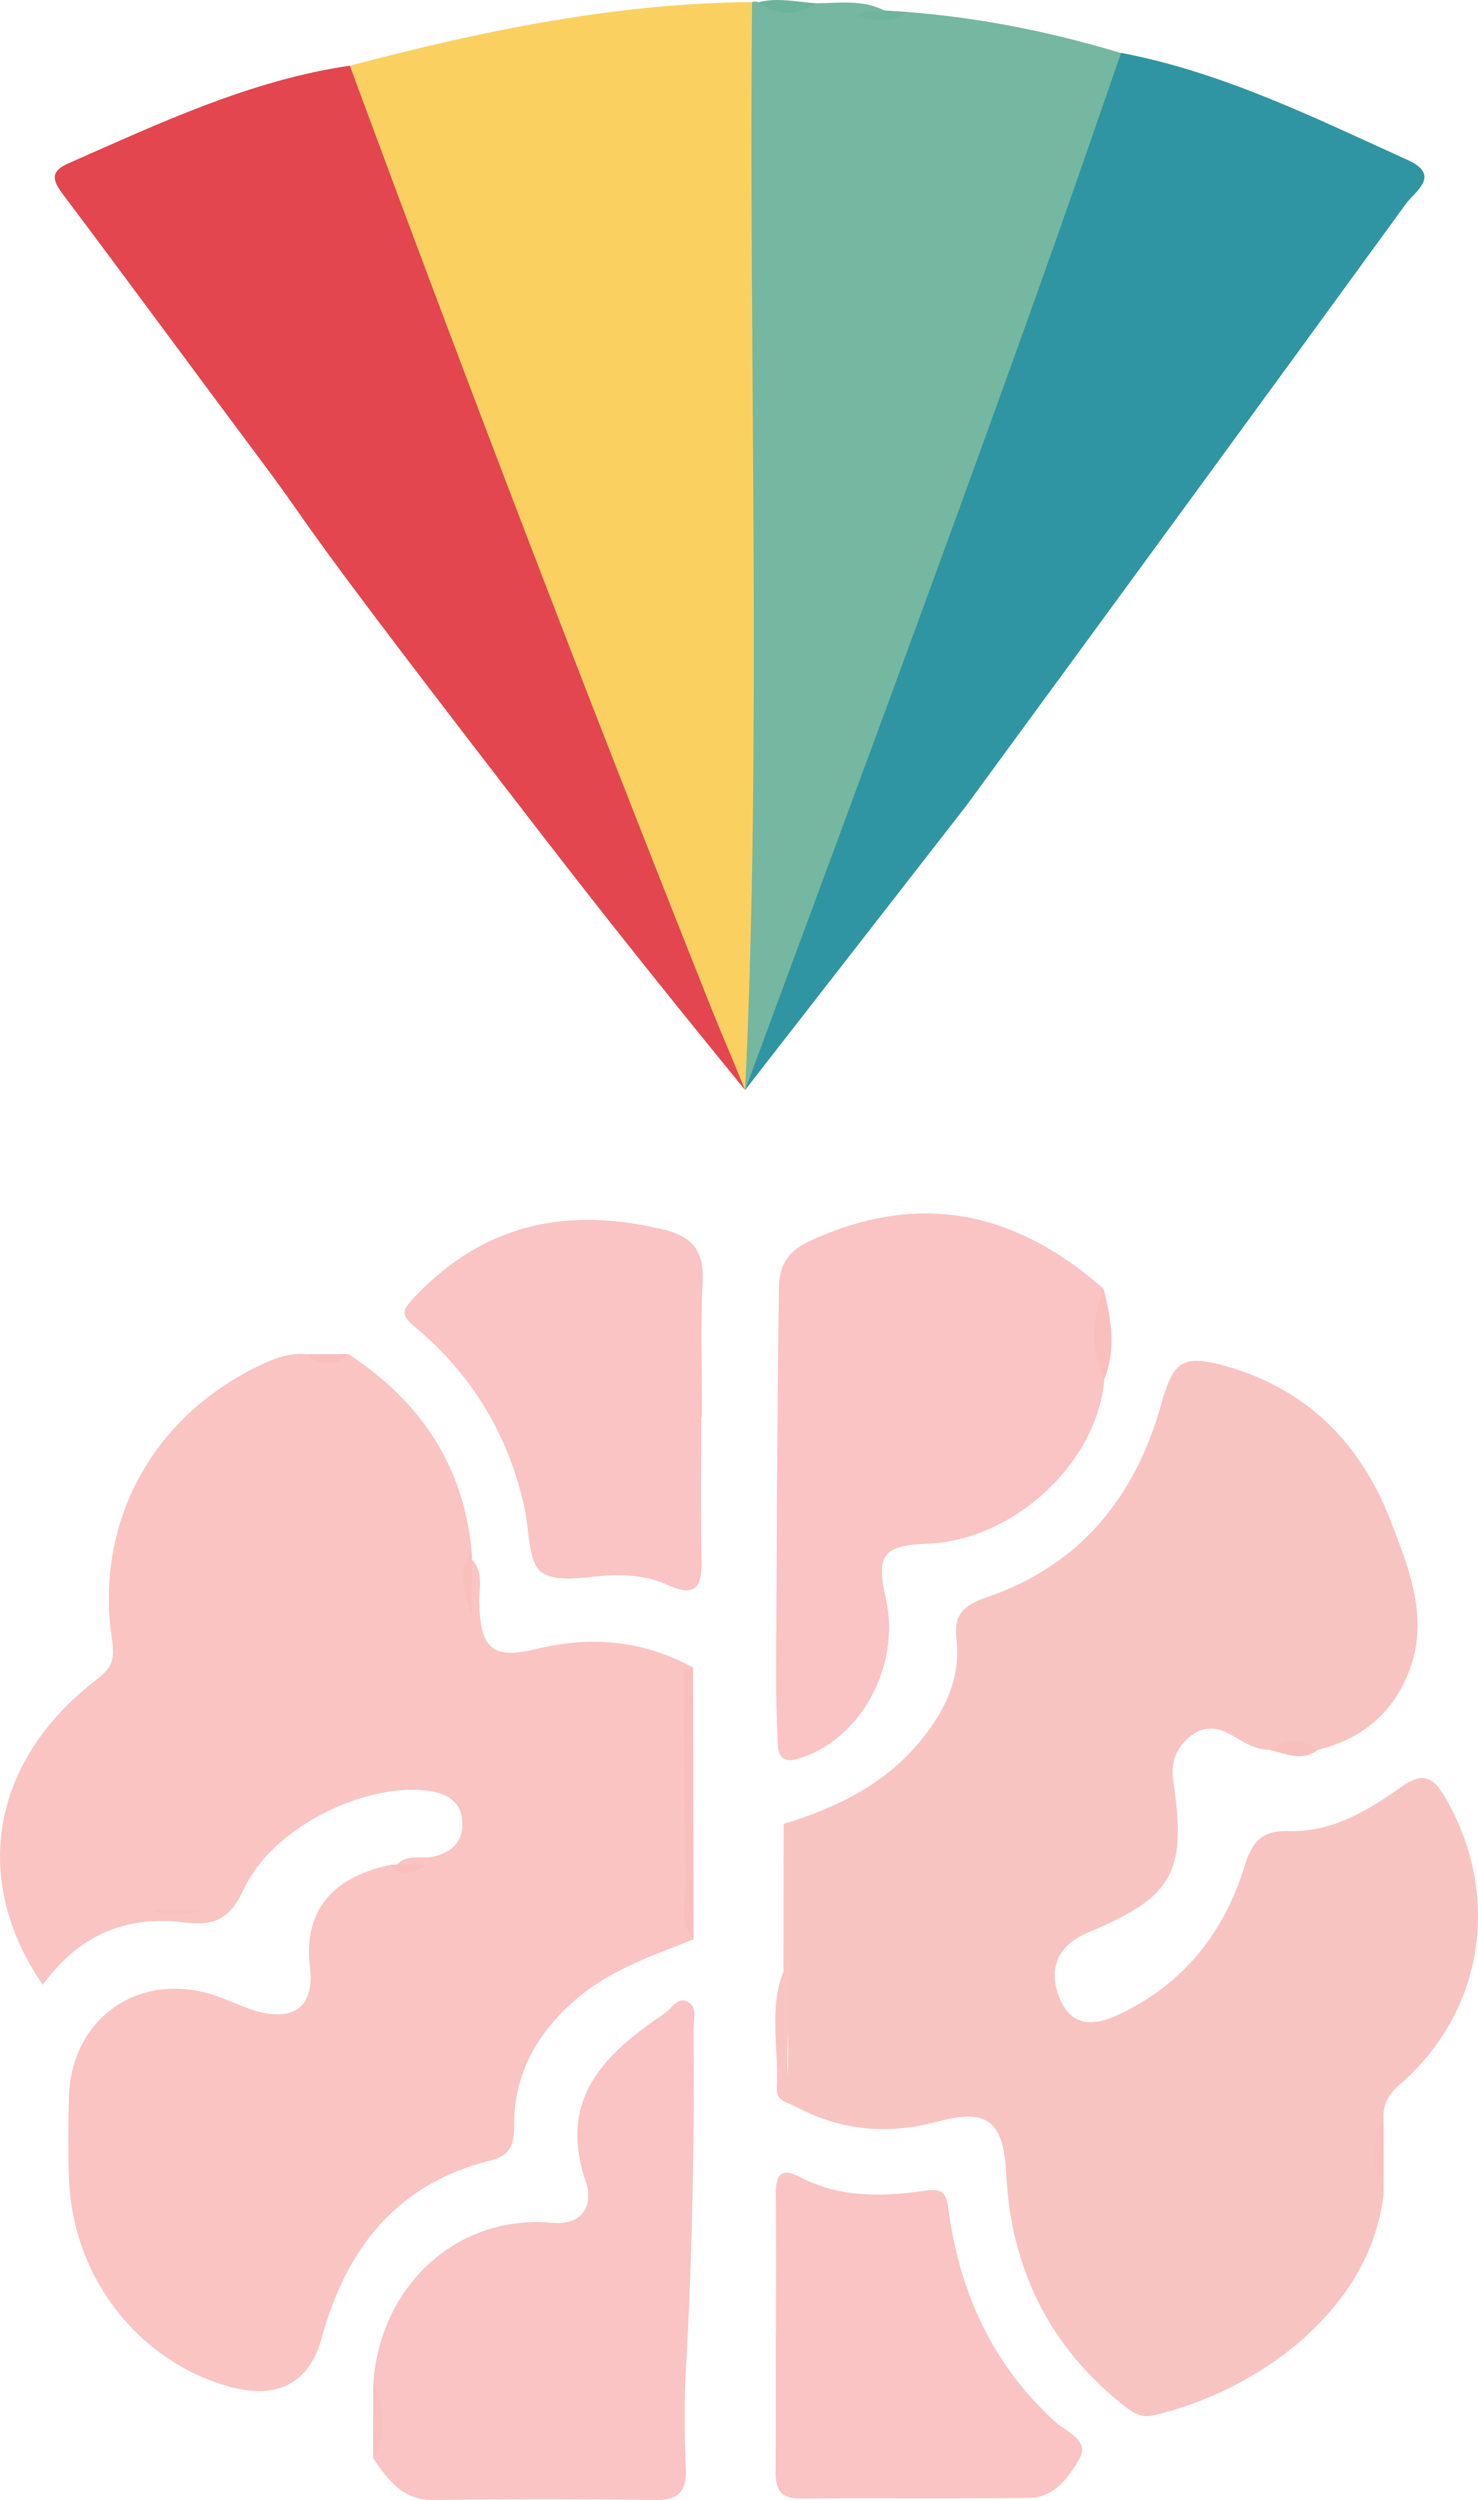 <?xml version="1.0" encoding="UTF-8"?>
<svg id="Layer_2" data-name="Layer 2" xmlns="http://www.w3.org/2000/svg" viewBox="0 0 488.63 826.37">
  <defs>
    <style>
      .cls-1 {
        fill: #f8c4c2;
      }

      .cls-2 {
        fill: #f8c0be;
      }

      .cls-3 {
        fill: #f9c4c3;
      }

      .cls-4 {
        fill: #2f95a2;
      }

      .cls-5 {
        fill: #f8bfbd;
      }

      .cls-6 {
        fill: #fad161;
      }

      .cls-7 {
        fill: #f8c0bd;
      }

      .cls-8 {
        fill: #f8bfbc;
      }

      .cls-9 {
        fill: #f9c4c2;
      }

      .cls-10 {
        fill: #6fb49c;
      }

      .cls-11 {
        fill: #6cb39b;
      }

      .cls-12 {
        fill: #e3464f;
      }

      .cls-13 {
        fill: #75b7a0;
      }
    </style>
  </defs>
  <g id="Layer_1-2" data-name="Layer 1">
    <g>
      <path class="cls-1" d="M457.41,725.44c-4.69,39.58-43.62,65.6-76.42,73.03-4.37,.99-7.8-1.9-10.92-4.46-23.72-19.42-35.84-44.79-37.4-75.2-.9-17.44-5.92-22.05-22.48-17.57-16.51,4.47-32.04,3.12-47.13-4.87-2.76-1.46-6.5-1.87-6.26-5.99,.76-12.91-2.75-26.07,2.22-38.73,3.12,11.75,.57,23.7,1.5,34.39,.24-22.56-.37-46.28-.05-69.99,.06-4.37,1.39-9.03-1.39-13.15,17.88-5.45,34.18-13.45,46.11-28.55,7.53-9.52,12.45-20.03,11.02-32.49-.93-8.14,2.12-11.18,10.14-13.93,30.47-10.42,48.92-32.91,57.46-63.48,4.01-14.35,6.84-16.99,21.51-12.86,26.75,7.54,44.5,25.49,54.31,50.84,6.29,16.27,13.27,33.14,5.75,51.19-5.56,13.36-15.75,21.36-29.66,24.79-5.42,.33-10.84-2.46-16.27-.04-4.78-.03-8.58-2.7-12.44-4.92-4.89-2.81-9.49-2.94-13.74,.69-4.33,3.7-6.32,8.24-5.41,14.36,4.59,30.8-.14,38.57-28.41,50.41-8.93,3.74-13.17,11.01-9.39,20.95,3.97,10.44,11.61,9.91,19.94,5.98,21.24-10.01,34.66-26.91,41.46-49.03,2.42-7.88,5.48-11.86,14.72-11.56,14.06,.47,25.98-6.72,37.11-14.6,6.79-4.81,10.31-3.75,14.61,3.67,18.61,32.11,12.75,70.8-15.35,94.91-3.84,3.29-5.53,6.93-5.15,11.78-2.06,8.14-2.09,16.29,.02,24.42Z"/>
      <path class="cls-9" d="M229.28,641.05c-14.04,5.61-28.19,10.18-40.08,20.89-12.38,11.15-19.11,24.06-19.22,40.02-.05,6.89-.88,10.45-7.95,12.21-30.92,7.7-47.61,29.13-55.73,58.76-4.1,14.96-14.75,20.35-30.56,15.95-29.96-8.34-51.58-36.04-52.9-68.13-.37-9.06-.27-18.14-.07-27.21,.57-26.04,22.55-41.91,47.45-34.23,5.59,1.72,10.84,4.74,16.5,5.96,11.49,2.49,17.18-3.13,15.76-14.72-2.23-18.28,6.67-29.8,26.27-34.04,3.76,2.79,8,.54,10.24,1.26,3.54-.2,.92-2.66,1.69-1.01,.27,.58-.03,.94-.9,.92-2.91-.06-6,1.09-8.56-1.29,3.23-3.58,7.63-1.89,11.51-2.59,6.01-1.08,10.17-4.62,10.16-10.84,0-7.01-4.64-10.15-11.34-11.02-21.17-2.75-51.66,12.2-61.05,32.71-4.64,10.14-10.3,11.99-19.6,10.81-19.54-2.48-35.18,4.53-46.76,20.63-23.88-34.8-17.12-73.87,17.47-100.66,4.9-3.8,6.52-6.28,5.48-13.01-6.1-39.56,13.72-74.96,50.11-91.72,4.63-2.13,9.26-3.55,14.37-3.08,4.56,2.3,9.11,2.31,13.66-.02,23.62,15.52,38.1,36.76,40.73,65.42-3.15,6.4-.38,13.03-1.33,19.52,.05-5.7-1.18-11.45,1.42-17.02,3.96,4.19,2.25,9.41,2.38,14.21,.42,15.15,4.23,18.91,18.9,15.34,18.24-4.44,35.33-2.82,51.79,6.13-1.99,29.95-2.2,59.9,.16,89.85Z"/>
      <path class="cls-6" d="M246.33,360.3c-18.15-42.52-36.95-92.6-54.24-135.46-24.93-61.83-48.52-124.2-73.25-186.11-2.18-5.46-4.94-10.82-3.18-17.02C159.28,10.23,203.27,1.04,248.64,.69c3.89,5,4.04,10.94,3.91,16.83-1.83,81.37,4.6,162.66,2.6,244.02-.63,25.71-7.8,73.07-8.81,98.79"/>
      <path class="cls-13" d="M246.33,360.32s0-.01,0-.02c5.56-113.52,1.12-246.08,2.31-359.61,.74-.27,1.47-.26,2.2,.04,6.34,2.32,12.72,2.8,19.15,.36,7.54-.06,15.21-1.29,22.36,2.37-2.65,2.12-5.3,2.62-6.97,1.18,4.09,.99,9.24,1.14,14.45-.69,24.11,1.87,47.67,6.6,70.8,13.59,4.01,7.61-.73,14.1-3.05,20.64-36.03,101.74-71.08,203.84-109.24,304.82-.8,2.12-3.45,4.04-4.32,6.14"/>
      <path class="cls-12" d="M115.66,21.71c38.1,103.28,77.84,206.98,119.29,311.05,3.66,9.19,7.71,18.38,11.38,27.55-14.49-17.81-37.93-46.49-65.76-82.51-87.33-113.03-74.72-99.39-93.64-124.7-22.15-29.63-44.01-59.47-66.25-89.03-3.62-4.82-3.83-7.54,1.99-10.1,30.13-13.27,59.95-27.4,92.98-32.27Z"/>
      <path class="cls-4" d="M246.33,360.32c31.39-84.76,80.84-217.81,110.55-303.17,4.6-13.22,9.18-26.45,13.76-39.67,33.59,6.38,63.95,21.46,94.73,35.4,11.23,5.09,2.42,10.39-.48,14.37-48.38,66.55-96.98,132.93-145.6,199.3"/>
      <path class="cls-3" d="M365.11,455.85c-2.24,27.58-29.83,53.28-58.4,54.4-14.8,.58-17.14,3.68-13.83,18.31,5.01,22.11-8.46,46.78-29.1,52.79-7.46,2.17-6.54-4.22-6.74-8.09-.5-9.43-.47-18.91-.42-28.36,.2-39.74,.33-79.48,.89-119.21,.09-6.62,2.26-11.79,10.07-15.41,36.32-16.83,68.15-9.9,97.28,15.76-1.08,9.95,.24,19.87,.25,29.81Z"/>
      <path class="cls-3" d="M123.39,788.15c2.15-32.82,27.95-56.25,59.06-53.41,10.63,.97,13.71-6.27,11.24-13.49-9.46-27.64,6.32-42.45,26.12-55.78,2.44-1.64,4.24-5.84,7.83-3.6,3.06,1.91,1.61,5.81,1.63,8.83,.33,37.58-.42,75.13-2.52,112.66-.61,10.85-.47,21.77-.04,32.64,.3,7.56-2.3,10.47-10.06,10.36-24.42-.35-48.85-.36-73.27,0-10.33,.15-15.09-6.63-20.02-13.75,2.15-8.15,2.1-16.3,.03-24.45Z"/>
      <path class="cls-3" d="M231.84,468.34c0,15.87-.23,31.74,.09,47.6,.17,8.47-1.9,12.17-10.9,8.09-5.77-2.62-12.04-3.55-18.51-3.35-7.99,.24-17.97,2.85-23.38-.92-4.64-3.23-4.1-13.99-5.75-21.44-5.25-23.79-17.15-43.67-35.71-59.26-5.06-4.25-5.29-5.44-.31-10.65,23.1-24.18,50.54-29.56,81.89-22.01,9.34,2.25,13.58,6.87,13.04,17.06-.79,14.92-.2,29.91-.2,44.87-.09,0-.18,0-.27,0Z"/>
      <path class="cls-3" d="M256.53,771.34c0-15.43,.08-30.86-.04-46.29-.05-6.11,1.75-8.69,7.95-5.44,13.08,6.88,27.21,6.58,41.09,4.55,6.65-.97,7.3,.99,8.07,6.57,3.79,27.28,14.57,51.07,35.37,69.91,3.49,3.16,11.45,5.92,7.87,12.13-3.4,5.89-8.24,12.78-16.42,12.89-25.35,.33-50.7,0-76.05,.21-7.13,.06-8.01-3.94-7.96-9.61,.14-14.98,.05-29.95,.05-44.93h.06Z"/>
      <path class="cls-9" d="M259.08,602.87c3.45,2.6,2.77,6.4,2.77,9.93,.03,25.61,.02,51.23-2.83,76.89,0-12.69,0-25.37,0-38.06,.02-16.25,.04-32.51,.06-48.76Z"/>
      <path class="cls-5" d="M229.28,641.05c-5.21-5.86-2.42-12.92-2.59-19.39-.57-22.01-.45-44.05-.92-66.06-.07-3.06,.86-3.97,3.35-4.4,.05,29.95,.11,59.9,.16,89.85Z"/>
      <path class="cls-5" d="M365.11,455.85c-4.52-9.9-4.16-19.84-.25-29.81,2.49,9.92,4.21,19.84,.25,29.81Z"/>
      <path class="cls-5" d="M155.98,515.52v18.58c-1.83-7.09-5.45-14.25-.09-21.08,.12,.83,.15,1.66,.09,2.5Z"/>
      <path class="cls-7" d="M419.46,578.36c5.43-4.07,10.85-4.08,16.27,.04-5.43,4.12-10.85,1.16-16.27-.04Z"/>
      <path class="cls-2" d="M457.41,725.44c-4.26-8.14-4.24-16.28-.02-24.43,0,8.14,.01,16.28,.02,24.43Z"/>
      <path class="cls-2" d="M123.39,788.15c4.24,8.16,4.28,16.31-.03,24.45,.01-8.15,.02-16.3,.03-24.45Z"/>
      <path class="cls-11" d="M269.99,1.09c-6.46,4.07-12.85,4.47-19.15-.36,6.42-1.66,12.77-.01,19.15,.36Z"/>
      <path class="cls-10" d="M299.82,3.95c-5.13,4.41-10.79,2.25-17.06,1.93,3.26-3.26,6.67-1.6,9.58-2.43,2.49,.16,4.98,.33,7.48,.49Z"/>
      <path class="cls-5" d="M131.21,616.34h10.56c-4.45,2.47-8.9,4.44-13.02,.12,.82-.13,1.63-.17,2.46-.12Z"/>
      <path class="cls-8" d="M115.23,447.6c-4.55,4.15-9.1,4.15-13.66,.02,4.55,0,9.11-.02,13.66-.02Z"/>
      <path class="cls-2" d="M66.69,631.34c-7.61,2.28-11.86,2.1-16.22,0h16.22Z"/>
    </g>
  </g>
</svg>